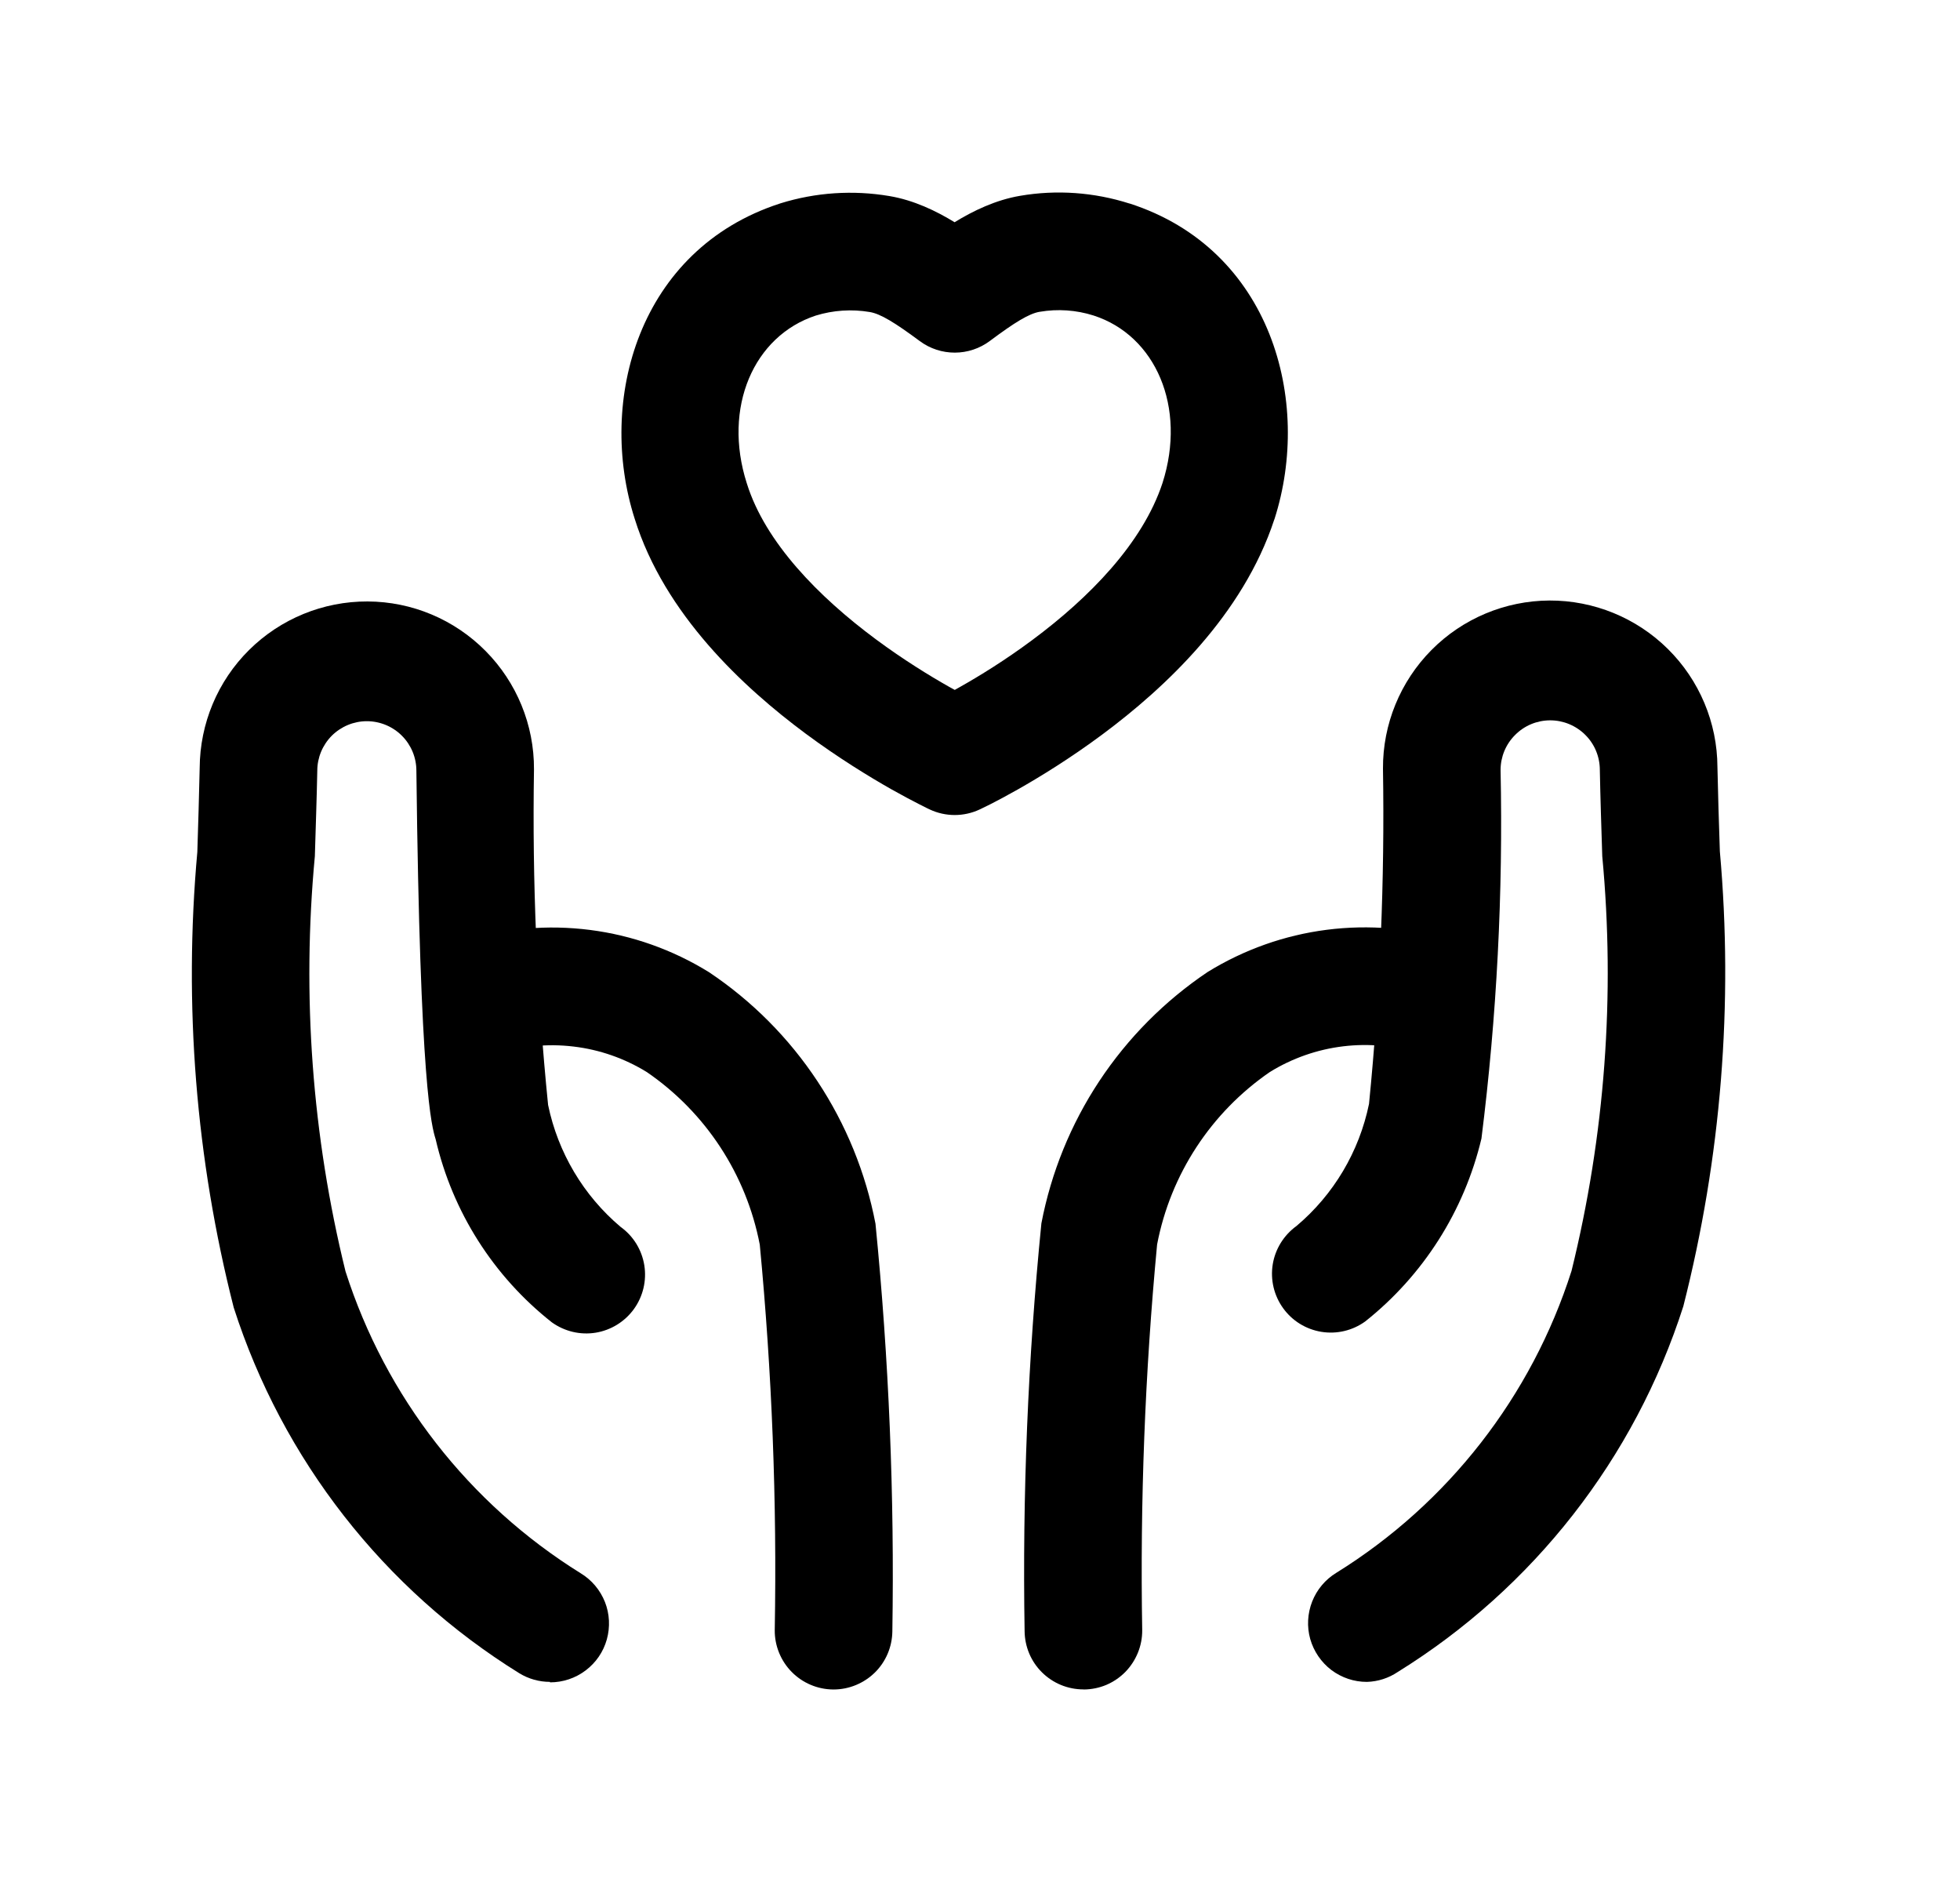<svg width="25" height="24" viewBox="0 0 25 24" fill="none" xmlns="http://www.w3.org/2000/svg">
<path fill-rule="evenodd" clip-rule="evenodd" d="M13.012 2.497C13.478 2.417 13.956 2.452 14.405 2.595L14.408 2.595C16.216 3.178 16.74 5.112 16.256 6.62L16.254 6.624C15.854 7.844 14.859 8.773 14.062 9.365C13.652 9.67 13.265 9.907 12.981 10.068C12.838 10.149 12.72 10.211 12.636 10.254C12.594 10.275 12.56 10.292 12.536 10.303L12.508 10.317L12.499 10.321L12.496 10.322L12.495 10.323C12.495 10.323 12.494 10.323 12.178 9.643C11.86 10.323 11.86 10.323 11.86 10.323L11.858 10.322L11.856 10.321L11.847 10.317L11.818 10.303C11.794 10.291 11.76 10.274 11.717 10.252C11.633 10.209 11.513 10.146 11.369 10.065C11.082 9.902 10.691 9.663 10.278 9.357C9.48 8.765 8.476 7.833 8.096 6.617C7.612 5.105 8.145 3.182 9.946 2.596L9.955 2.593C10.405 2.453 10.88 2.422 11.343 2.5C11.655 2.552 11.941 2.69 12.176 2.834C12.412 2.689 12.699 2.55 13.012 2.497ZM12.178 9.643L11.86 10.323C12.061 10.417 12.294 10.417 12.495 10.323L12.178 9.643ZM12.178 8.798C12.198 8.787 12.22 8.775 12.242 8.762C12.487 8.624 12.819 8.421 13.168 8.161C13.89 7.625 14.575 6.929 14.828 6.159C15.138 5.19 14.739 4.279 13.95 4.024C13.727 3.953 13.491 3.937 13.263 3.976L13.261 3.976C13.125 3.999 12.942 4.112 12.627 4.347C12.362 4.546 11.997 4.547 11.731 4.349C11.415 4.115 11.232 4.002 11.094 3.979C10.863 3.94 10.628 3.956 10.406 4.024C9.613 4.284 9.216 5.196 9.525 6.162L9.527 6.168C9.761 6.916 10.44 7.61 11.171 8.152C11.523 8.413 11.859 8.619 12.107 8.759C12.132 8.773 12.155 8.786 12.178 8.798Z" fill="black"/>
<path d="M7.014 21.448C6.877 21.448 6.742 21.41 6.624 21.338C4.894 20.266 3.603 18.612 2.981 16.674C2.498 14.778 2.341 12.813 2.517 10.864C2.528 10.499 2.54 10.141 2.547 9.793C2.55 9.227 2.776 8.686 3.178 8.288C3.58 7.89 4.123 7.668 4.688 7.67C5.254 7.672 5.795 7.899 6.193 8.301C6.591 8.702 6.814 9.246 6.811 9.811C6.788 11.24 6.848 12.669 6.991 14.091C7.117 14.698 7.442 15.246 7.916 15.646C8.078 15.762 8.186 15.938 8.218 16.134C8.25 16.331 8.202 16.532 8.086 16.693C7.97 16.854 7.794 16.963 7.598 16.995C7.402 17.027 7.201 16.979 7.039 16.863C6.294 16.276 5.771 15.453 5.557 14.529C5.507 14.367 5.357 13.875 5.311 9.829C5.311 9.661 5.245 9.501 5.126 9.382C5.008 9.264 4.847 9.197 4.679 9.197C4.512 9.197 4.351 9.264 4.232 9.382C4.114 9.501 4.047 9.661 4.047 9.829C4.04 10.183 4.027 10.548 4.016 10.919C3.849 12.693 3.981 14.483 4.407 16.213C4.918 17.812 5.981 19.177 7.407 20.063C7.547 20.148 7.655 20.276 7.716 20.429C7.776 20.581 7.784 20.749 7.74 20.907C7.696 21.065 7.601 21.203 7.47 21.302C7.339 21.401 7.18 21.454 7.016 21.454L7.014 21.448Z" fill="black"/>
<path d="M17.436 21.448C17.272 21.449 17.113 21.395 16.982 21.297C16.852 21.198 16.757 21.059 16.712 20.901C16.668 20.744 16.677 20.576 16.737 20.423C16.797 20.271 16.905 20.142 17.045 20.057C18.471 19.172 19.535 17.806 20.045 16.207C20.471 14.479 20.604 12.691 20.437 10.919C20.425 10.545 20.413 10.179 20.406 9.819C20.406 9.651 20.34 9.49 20.221 9.372C20.102 9.253 19.941 9.186 19.773 9.186C19.605 9.186 19.444 9.253 19.326 9.372C19.207 9.49 19.14 9.651 19.14 9.819C19.173 11.39 19.092 12.961 18.896 14.519C18.677 15.441 18.155 16.263 17.413 16.852C17.252 16.968 17.051 17.016 16.854 16.984C16.658 16.952 16.482 16.844 16.366 16.682C16.25 16.521 16.202 16.32 16.234 16.123C16.266 15.927 16.375 15.752 16.536 15.635C17.011 15.235 17.337 14.686 17.462 14.077C17.603 12.656 17.663 11.229 17.64 9.801C17.637 9.236 17.86 8.692 18.258 8.29C18.656 7.888 19.198 7.661 19.763 7.658C20.329 7.656 20.872 7.878 21.274 8.276C21.676 8.674 21.904 9.216 21.906 9.781C21.913 10.132 21.925 10.492 21.937 10.858C22.111 12.804 21.953 14.765 21.471 16.658C20.85 18.597 19.558 20.25 17.828 21.322C17.712 21.4 17.576 21.444 17.436 21.448Z" fill="black"/>
<path d="M10.632 21.545H10.626C10.528 21.544 10.43 21.524 10.339 21.485C10.249 21.447 10.167 21.391 10.098 21.321C10.028 21.25 9.974 21.167 9.937 21.076C9.9 20.985 9.881 20.887 9.882 20.789C9.911 19.147 9.847 17.506 9.691 15.872C9.519 14.977 9.002 14.187 8.251 13.672C7.967 13.497 7.648 13.385 7.316 13.346C6.985 13.306 6.649 13.339 6.331 13.442C6.142 13.488 5.942 13.46 5.774 13.362C5.606 13.264 5.482 13.105 5.429 12.918C5.376 12.73 5.397 12.53 5.489 12.358C5.581 12.187 5.736 12.057 5.921 11.998C6.44 11.837 6.987 11.79 7.526 11.859C8.065 11.928 8.582 12.112 9.044 12.398C9.593 12.765 10.063 13.238 10.427 13.789C10.791 14.339 11.043 14.957 11.167 15.606C11.338 17.333 11.41 19.07 11.382 20.806C11.379 21.003 11.299 21.191 11.159 21.329C11.018 21.467 10.829 21.545 10.632 21.545Z" fill="black"/>
<path d="M13.819 21.544C13.621 21.544 13.431 21.466 13.291 21.327C13.15 21.188 13.071 20.999 13.069 20.801C13.04 19.065 13.111 17.329 13.283 15.601C13.407 14.953 13.658 14.336 14.022 13.786C14.386 13.236 14.856 12.763 15.404 12.395C15.866 12.11 16.384 11.926 16.923 11.857C17.463 11.788 18.01 11.835 18.53 11.995C18.715 12.055 18.87 12.184 18.962 12.356C19.053 12.528 19.075 12.728 19.022 12.915C18.969 13.103 18.845 13.262 18.677 13.36C18.508 13.457 18.309 13.486 18.12 13.439C17.802 13.336 17.465 13.303 17.133 13.343C16.801 13.383 16.482 13.495 16.198 13.67C15.447 14.186 14.93 14.976 14.759 15.87C14.604 17.505 14.541 19.147 14.569 20.788C14.57 20.887 14.551 20.985 14.514 21.076C14.477 21.167 14.423 21.25 14.354 21.321C14.285 21.391 14.203 21.447 14.112 21.486C14.022 21.524 13.924 21.544 13.826 21.545L13.819 21.544Z" fill="black"/>
</svg>